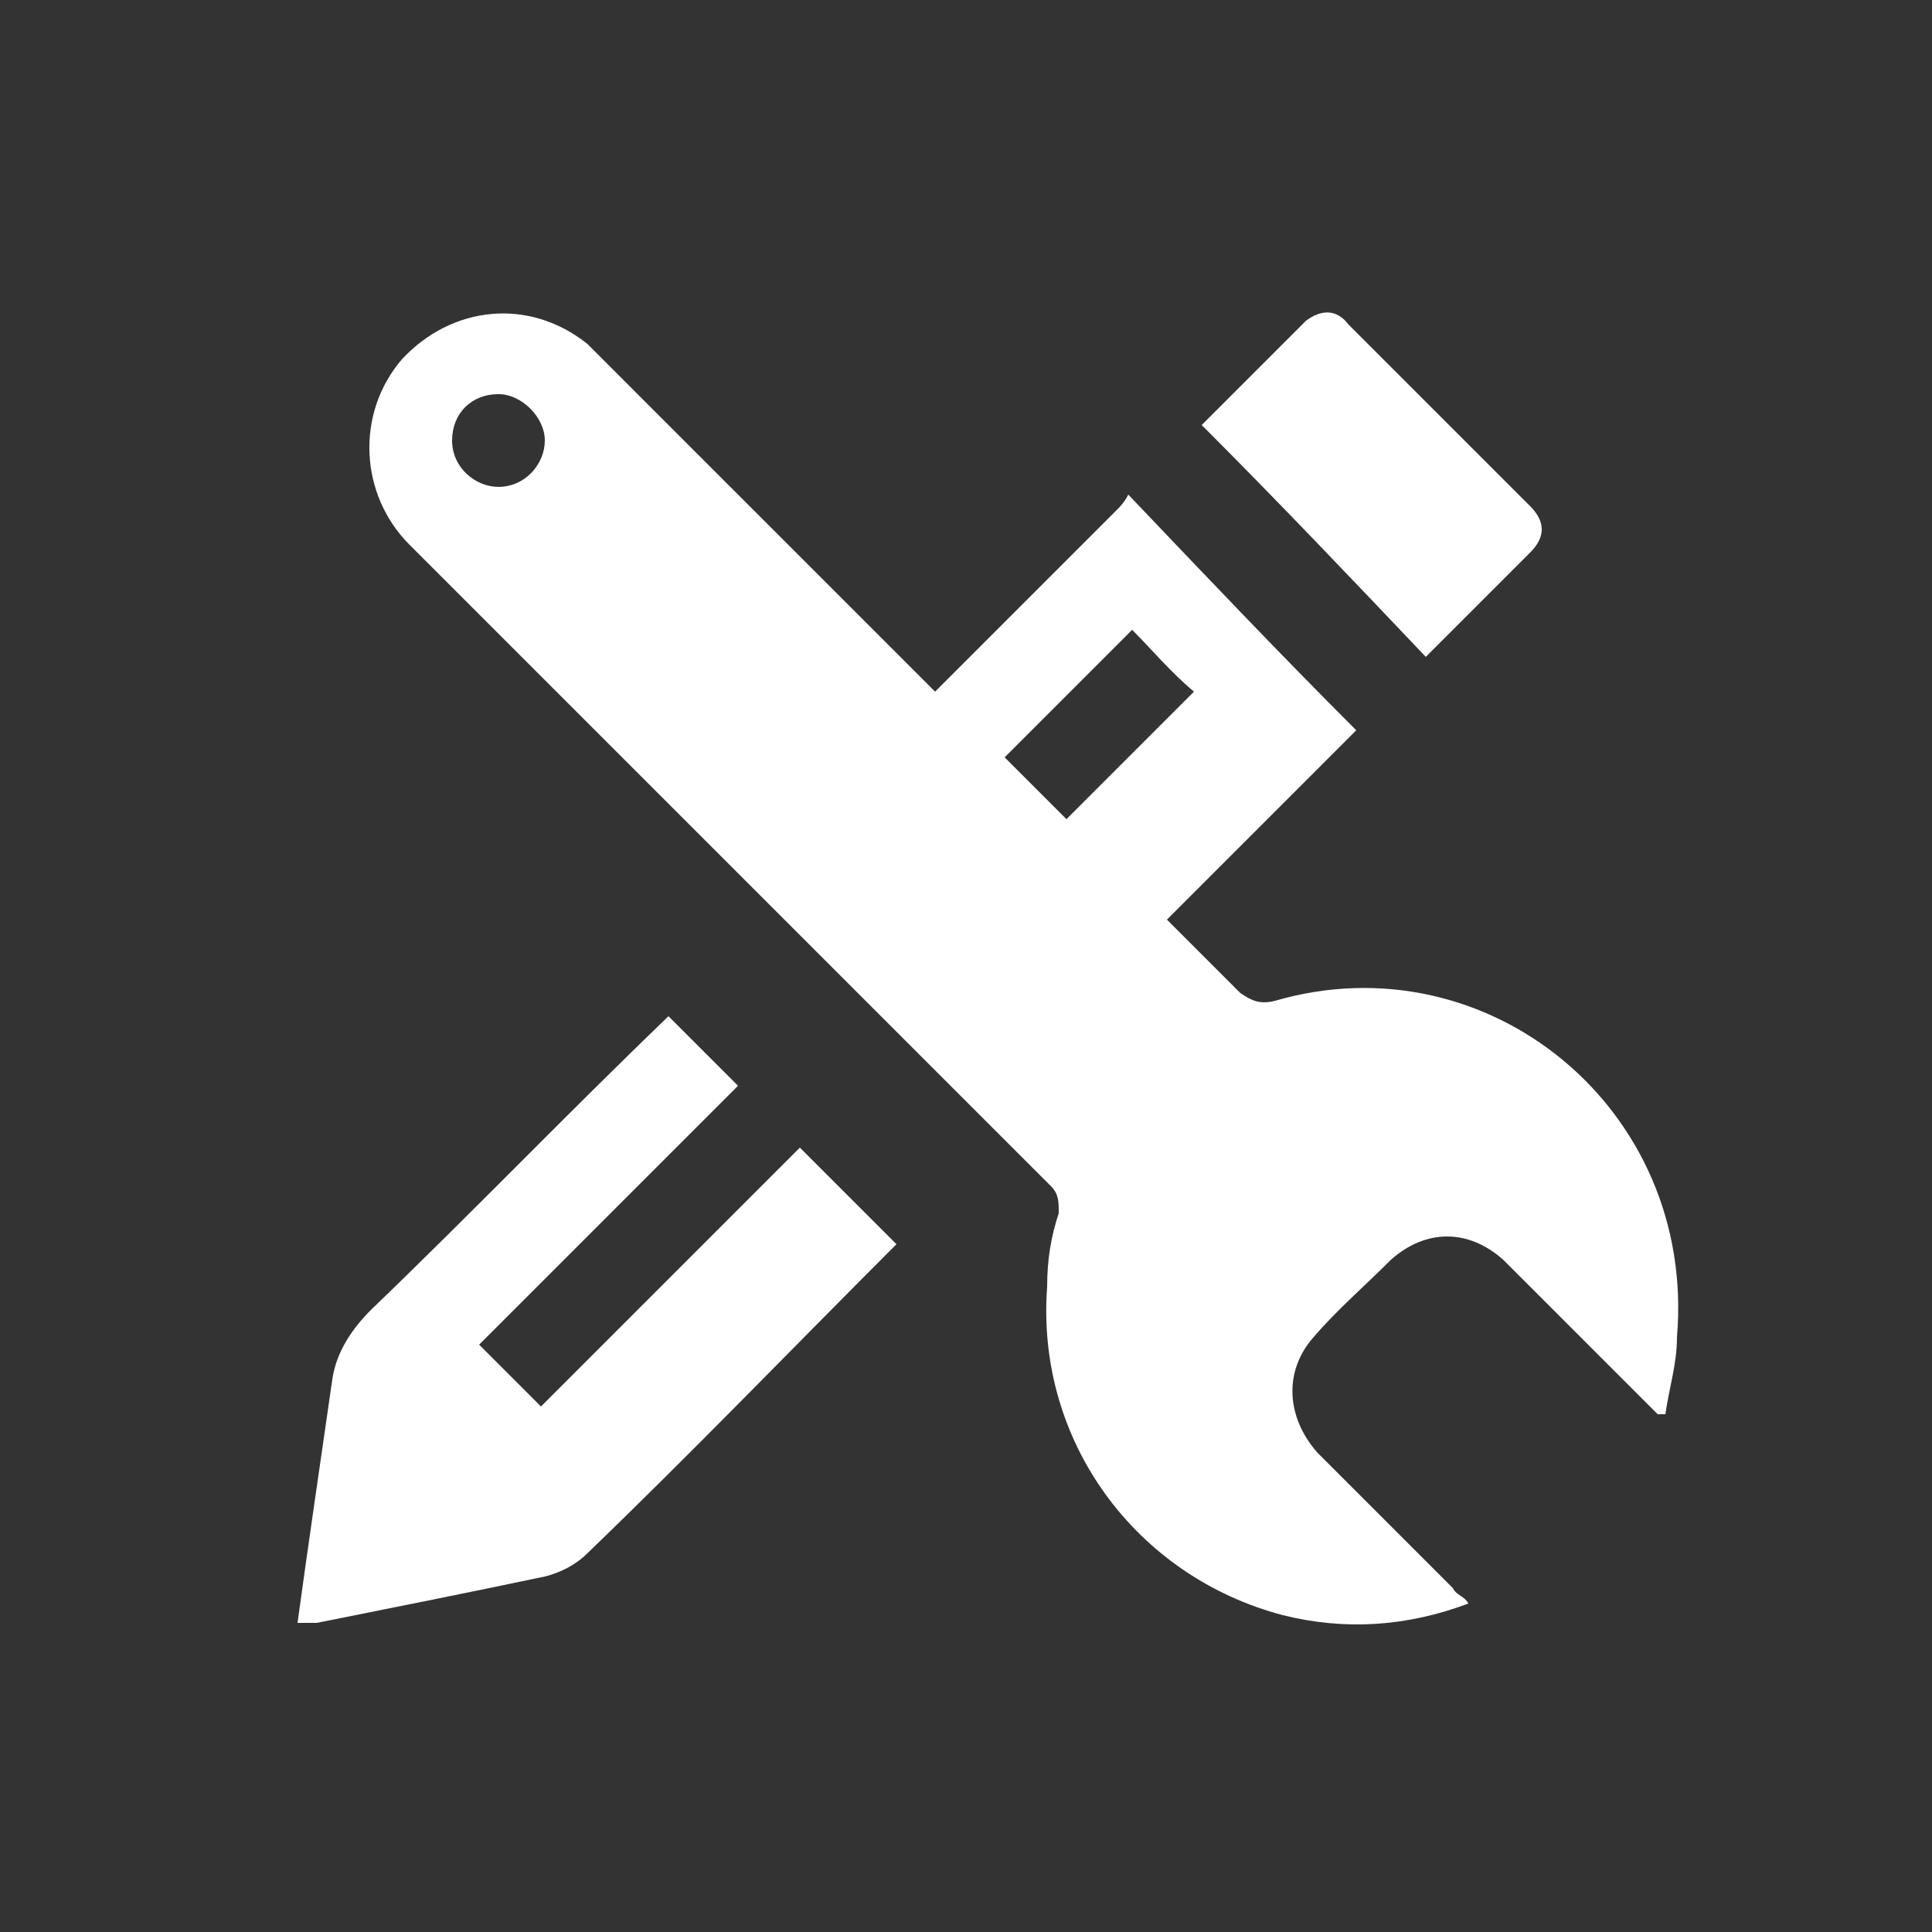 <?xml version="1.0" encoding="utf-8"?>
<!-- Generator: Adobe Illustrator 19.2.0, SVG Export Plug-In . SVG Version: 6.00 Build 0)  -->
<svg version="1.1" id="Layer_1" xmlns="http://www.w3.org/2000/svg" xmlns:xlink="http://www.w3.org/1999/xlink" x="0px" y="0px"
	 viewBox="0 0 50 50" style="enable-background:new 0 0 50 50;" xml:space="preserve">
<rect x="0" y="0" width="50" height="50" fill="#333333" stroke="none"/>
<style type="text/css">
	.st0{fill:#FFFFFF;}
</style>
<g id="Layer_2">
</g>
<g>
	<path class="st0" d="M20.7,29.7c-2.2,2.2-4.4,4.4-6.7,6.7c-0.5-0.5-1.1-1.1-1.6-1.6c2.2-2.2,4.4-4.4,6.7-6.7l-1.8-1.8
		c-2.6,2.5-5.1,5.1-7.7,7.6c-0.5,0.5-0.9,1.1-1,1.8C8.3,37.8,8,39.8,7.7,42c0.2,0,0.4,0,0.5,0c2-0.4,4-0.8,5.9-1.2
		c0.4-0.1,0.8-0.3,1.1-0.6c2.7-2.6,5.3-5.3,8-8L20.7,29.7z"/>
	<path class="st0" d="M31.1,11c0.8-0.8,1.8-1.8,2.7-2.7C34.2,8,34.6,8,34.9,8.4c1.6,1.6,3.1,3.1,4.7,4.7c0.4,0.4,0.4,0.8,0,1.2
		c-0.9,0.9-1.8,1.8-2.7,2.7C35,15,33.1,13,31.1,11z"/>
	<path class="st0" d="M33,25.9c-0.4,0.1-0.6,0-0.9-0.2c-0.6-0.6-1.3-1.3-1.9-1.9c1.5-1.5,3.1-3.1,4.6-4.6c0.1-0.1,0.3-0.3,0.3-0.3
		c-2-2-3.9-4-5.9-6.1c-0.1,0.2-0.2,0.3-0.4,0.5c-1.5,1.5-3,3-4.6,4.6c-2.8-2.8-5.6-5.6-8.4-8.4c-0.2-0.2-0.4-0.4-0.6-0.6
		c-1.5-1.2-3.5-1-4.8,0.4c-1.2,1.4-1.1,3.5,0.2,4.8c4.2,4.2,8.3,8.3,12.5,12.5c1.4,1.4,2.7,2.7,4.1,4.1c0.2,0.2,0.2,0.4,0.2,0.7
		c-0.2,0.6-0.3,1.2-0.3,1.9c-0.3,4,2.3,7.5,6.1,8.5c1.6,0.4,3.2,0.3,4.8-0.3c-0.1-0.2-0.3-0.2-0.4-0.4c-1.2-1.2-2.3-2.3-3.5-3.5
		c-0.8-0.9-0.9-2.1-0.1-3c0.6-0.7,1.3-1.3,2-2c0.9-0.8,2-0.8,2.9,0c0.2,0.2,0.3,0.3,0.5,0.5c1.2,1.2,2.3,2.3,3.5,3.5
		c0.1,0,0.1,0,0.2,0c0.1-0.7,0.3-1.3,0.3-2C43.9,28.7,38.5,24.3,33,25.9z M12.9,12.6c-0.6,0-1.2-0.5-1.2-1.2s0.5-1.2,1.2-1.2
		c0.6,0,1.2,0.6,1.2,1.2C14.1,12,13.6,12.6,12.9,12.6z M29.3,16.3c0.5,0.5,1,1.1,1.6,1.6c-1.1,1.1-2.2,2.2-3.3,3.3
		c-0.5-0.5-1.1-1.1-1.6-1.6C27.1,18.5,28.2,17.4,29.3,16.3z"/>
</g>
</svg>
